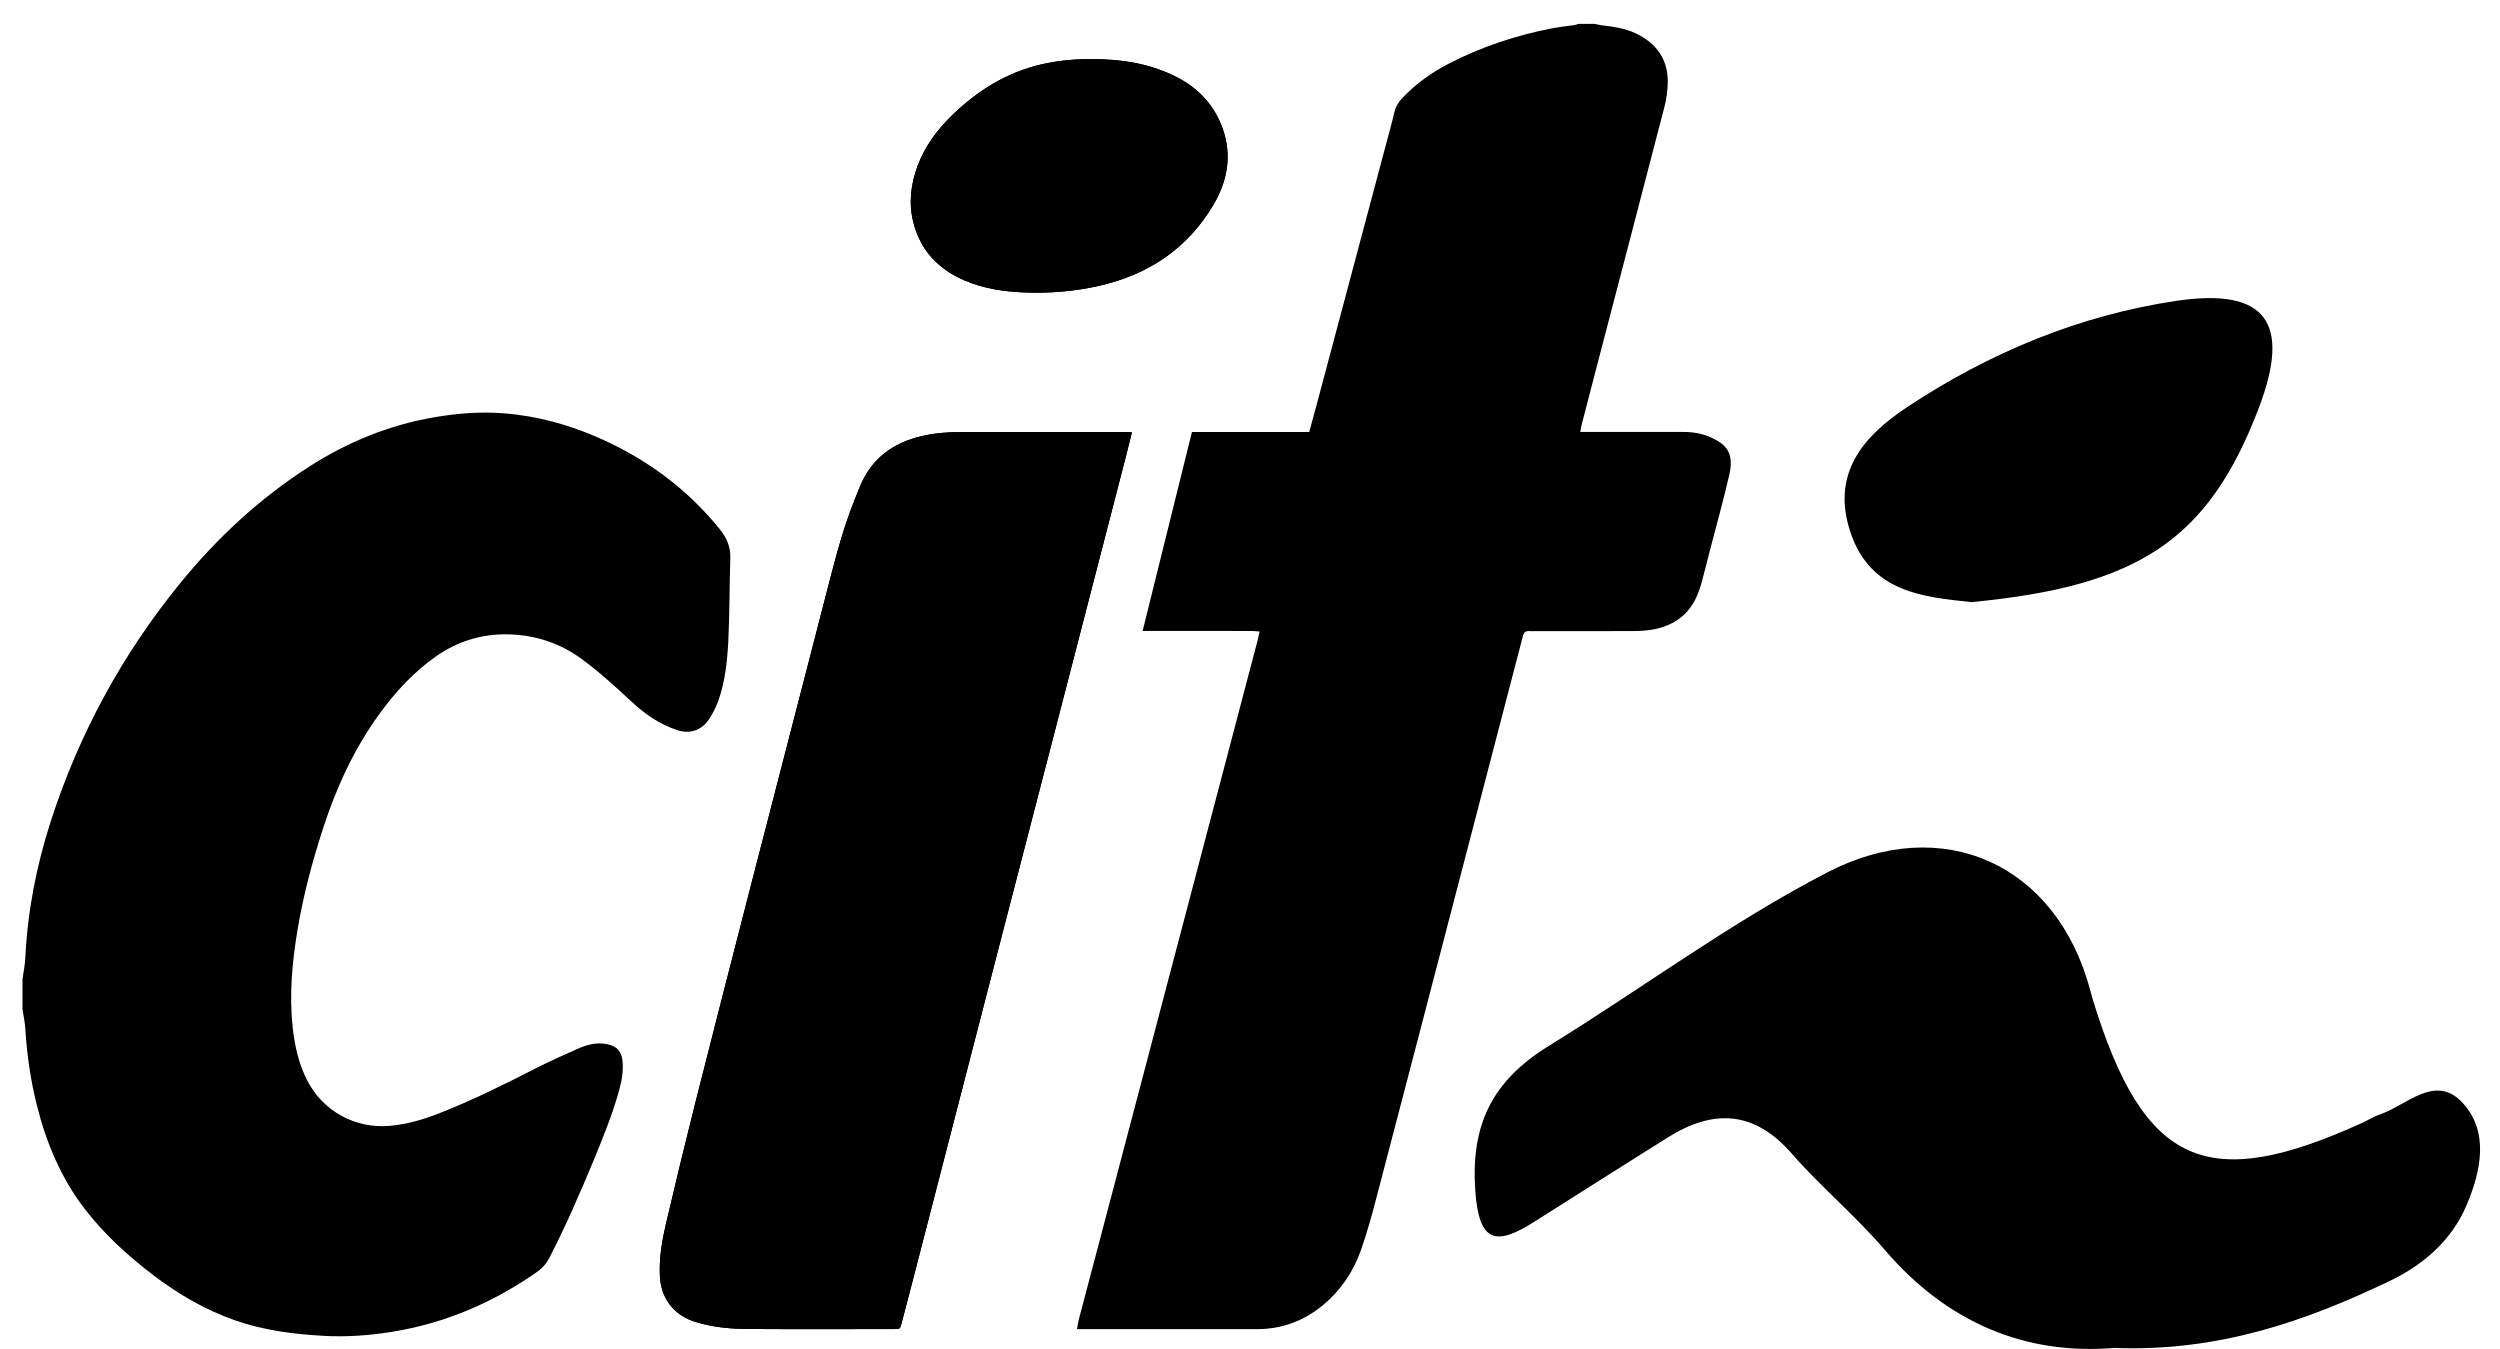 <?xml version="1.0" encoding="UTF-8" standalone="no"?>
<svg
   xmlns:dc="http://purl.org/dc/elements/1.1/"
   xmlns:cc="http://creativecommons.org/ns#"
   xmlns:rdf="http://www.w3.org/1999/02/22-rdf-syntax-ns#"
   xmlns:svg="http://www.w3.org/2000/svg"
   xmlns="http://www.w3.org/2000/svg"
   xmlns:sodipodi="http://sodipodi.sourceforge.net/DTD/sodipodi-0.dtd"
   xmlns:inkscape="http://www.inkscape.org/namespaces/inkscape"
   id="logo"
   viewBox="0 0 592 319.431"
   version="1.1"
   sodipodi:docname="citi_black.svg"
   inkscape:version="0.92.3 (2405546, 2018-03-11)"
   inkscape:export-filename="/home/jrmmendes/Work/CITi/Assets/citi_black.png"
   inkscape:export-xdpi="324.32001"
   inkscape:export-ydpi="324.32001">
  <defs
     id="defs25" />
  <sodipodi:namedview
     pagecolor="#ffffff"
     bordercolor="#666666"
     borderopacity="1"
     objecttolerance="10"
     gridtolerance="10"
     guidetolerance="10"
     inkscape:pageopacity="0"
     inkscape:pageshadow="2"
     inkscape:window-width="1366"
     inkscape:window-height="715"
     id="namedview23"
     showgrid="false"
     inkscape:zoom="0.36327974"
     inkscape:cx="-398.12927"
     inkscape:cy="-25.309309"
     inkscape:window-x="0"
     inkscape:window-y="30"
     inkscape:window-maximized="1"
     inkscape:current-layer="logo" />
  <g
     id="g20"
     style="fill:#000000;fill-opacity:1">
    <g
       id="g12"
       style="fill:#000000;fill-opacity:1">
      <path
         fill-rule="evenodd"
         fill="#FFFFFF"
         d="M268.039,102.384c-0.637-0.039-1.101-0.092-1.564-0.092    c-12.925-0.004-25.848-0.017-38.773,0.007c-3.166,0.008-6.321,0.244-9.417,0.964c-6.79,1.581-11.885,5.269-14.611,11.855    c-0.798,1.93-1.586,3.866-2.303,5.827c-2.541,6.952-4.287,14.139-6.136,21.292c-5.899,22.811-11.809,45.618-17.682,68.435    c-4.313,16.75-8.617,33.501-12.851,50.271c-2.385,9.445-4.676,18.92-6.9,28.405c-0.99,4.221-1.77,8.495-1.537,12.886    c0.268,5.077,3.09,8.944,7.887,10.627c0.707,0.247,1.433,0.442,2.16,0.628c3.557,0.904,7.203,1.192,10.842,1.214    c11.529,0.075,23.059,0.027,34.589,0.017c1.373,0,1.396-0.017,1.744-1.336c0.958-3.623,1.903-7.251,2.84-10.879    c6.254-24.212,12.499-48.426,18.76-72.635c5.309-20.528,10.642-41.051,15.958-61.579c5.155-19.906,10.302-39.814,15.447-59.722    C267.012,106.56,267.501,104.543,268.039,102.384z M258.476,13.996c-4.034-0.019-8.021,0.348-11.954,1.268    c-8.112,1.896-14.9,6.092-20.845,11.819c-3.639,3.507-6.619,7.431-8.393,12.209c-1.645,4.431-2.164,8.948-0.954,13.564    c1.716,6.542,5.929,10.894,12.043,13.534c4.443,1.921,9.149,2.645,13.931,2.851c6.069,0.262,12.095-0.219,18.033-1.573    c11.577-2.643,20.751-8.727,26.911-19.013c3.706-6.194,4.652-12.737,1.766-19.522c-2.068-4.864-5.62-8.433-10.316-10.847    C272.35,15.021,265.518,13.99,258.476,13.996z"
         id="path2"
         style="fill:#000000;fill-opacity:1" />
      <path
         fill-rule="evenodd"
         fill="#FFFFFF"
         d="M377.625,5.653c0.513,0.108,1.021,0.257,1.542,0.32    c2.824,0.338,5.643,0.708,8.246,1.96c4.959,2.388,7.675,6.25,7.505,11.849c-0.057,1.804-0.294,3.643-0.747,5.388    c-5.396,20.838-10.849,41.66-16.282,62.486c-1.122,4.301-2.24,8.6-3.351,12.903c-0.129,0.497-0.2,1.008-0.337,1.729    c0.781,0,1.355,0,1.932,0c7.507,0,15.014,0.002,22.521,0c2.222-0.001,4.383,0.344,6.42,1.26c3.732,1.68,5.605,3.706,4.417,8.907    c-1.322,5.792-2.935,11.518-4.42,17.274c-0.708,2.747-1.397,5.5-2.133,8.241c-0.249,0.928-0.573,1.842-0.929,2.736    c-1.898,4.74-5.521,7.387-10.421,8.332c-1.617,0.313-3.301,0.389-4.952,0.396c-7.723,0.04-15.446,0.019-23.167,0.02    c-0.43,0-0.861,0.037-1.286-0.007c-0.922-0.096-1.361,0.338-1.574,1.202c-0.528,2.13-1.105,4.246-1.658,6.369    c-4.926,18.914-9.848,37.831-14.774,56.742c-6.024,23.109-12.036,46.223-18.099,69.321c-1.14,4.344-2.301,8.7-3.799,12.93    c-1.794,5.073-4.731,9.486-8.916,12.972c-4.529,3.772-9.734,5.754-15.657,5.756c-13.515,0-27.026,0-40.54,0    c-0.633,0-1.266,0-2.141,0c0.175-0.928,0.264-1.648,0.448-2.344c2.29-8.702,4.599-17.395,6.89-26.093    c6.123-23.246,12.239-46.499,18.36-69.75c5.696-21.643,11.392-43.286,17.083-64.931c0.161-0.614,0.273-1.24,0.453-2.081    c-0.724-0.049-1.333-0.125-1.94-0.125c-7.937-0.009-15.872-0.007-23.81-0.007c-0.574,0-1.15,0-1.939,0    c3.916-15.794,7.777-31.369,11.68-47.104c9.271,0,18.469,0,27.771,0c0.6-2.203,1.17-4.257,1.719-6.317    c5.42-20.333,10.837-40.667,16.252-61.002c0.742-2.793,1.533-5.577,2.191-8.389c0.322-1.367,0.991-2.455,1.934-3.441    c3.145-3.291,6.792-5.938,10.807-8.015c7.801-4.034,16.065-6.791,24.69-8.448c1.732-0.333,3.501-0.495,5.247-0.755    c0.309-0.045,0.602-0.188,0.901-0.284C375.049,5.653,376.337,5.653,377.625,5.653z"
         id="path4"
         style="fill:#000000;fill-opacity:1" />
      <path
         fill-rule="evenodd"
         fill="#FFFFFF"
         d="M5.327,231.863c0.231-1.687,0.587-3.366,0.67-5.059    c0.537-11.091,2.644-21.89,6.061-32.437c6.678-20.619,16.854-39.357,30.528-56.164c8.787-10.798,18.889-20.192,30.647-27.719    c9.081-5.813,18.89-9.835,29.547-11.665c5.405-0.927,10.86-1.379,16.333-0.965c8.033,0.606,15.708,2.716,23.056,5.997    c11.101,4.953,20.623,11.984,28.288,21.478c1.649,2.042,2.581,4.209,2.485,6.911c-0.229,6.481-0.147,12.974-0.473,19.448    c-0.243,4.861-0.751,9.74-2.411,14.373c-0.553,1.541-1.348,3.038-2.267,4.396c-1.694,2.503-4.487,3.41-7.361,2.463    c-4.092-1.348-7.602-3.719-10.726-6.62c-3.813-3.538-7.625-7.062-11.825-10.154c-5.322-3.92-11.3-5.862-17.848-5.936    c-6.111-0.07-11.734,1.686-16.764,5.208c-5.289,3.701-9.593,8.381-13.371,13.569c-6.056,8.315-10.273,17.541-13.43,27.282    c-2.545,7.852-4.667,15.814-6.017,23.965c-1.263,7.636-1.989,15.305-1.14,23.048c0.471,4.282,1.378,8.45,3.323,12.342    c3.742,7.487,11.475,11.743,19.826,10.963c3.988-0.372,7.777-1.481,11.48-2.933c7.841-3.068,15.371-6.807,22.863-10.636    c3.335-1.704,6.758-3.245,10.188-4.751c2.126-0.932,4.366-1.483,6.731-1.017c2.382,0.471,3.501,1.709,3.712,4.153    c0.2,2.331-0.215,4.596-0.832,6.823c-1.532,5.534-3.685,10.847-5.867,16.147c-3.284,7.976-6.726,15.88-10.684,23.557    c-0.71,1.375-1.677,2.42-2.943,3.305c-10.396,7.259-21.776,12.13-34.322,14.146c-5.302,0.85-10.655,1.251-16.019,0.953    c-7.127-0.4-14.192-1.271-20.987-3.632c-7.162-2.485-13.616-6.266-19.609-10.847c-5.984-4.573-11.527-9.633-16.131-15.62    c-5.643-7.344-9.117-15.723-11.342-24.648c-1.468-5.885-2.323-11.868-2.695-17.927c-0.097-1.582-0.442-3.148-0.674-4.721    C5.327,236.58,5.327,234.221,5.327,231.863z"
         id="path6"
         style="fill:#000000;fill-opacity:1" />
      <path
         fill-rule="evenodd"
         fill="#FFFFFF"
         d="M268.039,102.384c-0.538,2.159-1.027,4.175-1.547,6.184    c-5.145,19.908-10.292,39.816-15.447,59.722c-5.316,20.528-10.649,41.05-15.958,61.579c-6.262,24.209-12.506,48.423-18.76,72.635    c-0.938,3.628-1.882,7.256-2.84,10.879c-0.348,1.319-0.371,1.336-1.744,1.336c-11.53,0.011-23.06,0.059-34.589-0.017    c-3.64-0.021-7.285-0.31-10.842-1.214c-0.728-0.186-1.453-0.381-2.16-0.628c-4.797-1.683-7.619-5.55-7.887-10.627    c-0.233-4.391,0.547-8.665,1.537-12.886c2.224-9.485,4.515-18.96,6.9-28.405c4.233-16.77,8.538-33.52,12.851-50.271    c5.874-22.816,11.783-45.624,17.682-68.435c1.85-7.153,3.596-14.34,6.136-21.292c0.717-1.961,1.505-3.897,2.303-5.827    c2.726-6.586,7.821-10.274,14.611-11.855c3.096-0.72,6.252-0.956,9.417-0.964c12.925-0.024,25.848-0.012,38.773-0.007    C266.938,102.292,267.402,102.346,268.039,102.384z"
         id="path8"
         style="fill:#000000;fill-opacity:1" />
      <path
         fill-rule="evenodd"
         fill="#FFFFFF"
         d="M258.476,13.996c7.042-0.005,13.874,1.025,20.222,4.289    c4.696,2.414,8.248,5.983,10.316,10.847c2.887,6.785,1.94,13.329-1.766,19.522c-6.16,10.286-15.334,16.37-26.911,19.013    c-5.938,1.354-11.963,1.835-18.033,1.573c-4.782-0.206-9.487-0.929-13.931-2.851c-6.114-2.641-10.328-6.993-12.043-13.534    c-1.21-4.616-0.691-9.133,0.954-13.564c1.774-4.779,4.754-8.703,8.393-12.209c5.945-5.727,12.733-9.923,20.845-11.819    C250.455,14.344,254.442,13.977,258.476,13.996z"
         id="path10"
         style="fill:#000000;fill-opacity:1" />
    </g>
    <g
       id="g18"
       style="fill:#000000;fill-opacity:1">
      <path
         fill-rule="evenodd"
         fill="#8CBA4E"
         d="M500.64,319.188c-20.852,1.742-39.492-5.851-54.359-23.253    c-6.842-8.004-15.06-14.824-21.988-22.758c-8.916-10.217-18.567-10.6-29.389-3.813c-10.563,6.629-21.099,13.295-31.626,19.974    c-8.842,5.612-13.031,5.168-13.92-7.233c-1.131-15.704,3.906-26.122,17.429-34.454c22.032-13.574,42.891-29.134,65.908-41.062    c27.396-14.205,54.242-1.909,62.218,27.713c0.255,0.928,0.489,1.854,0.774,2.774c12.033,38.955,26.849,45.632,63.827,28.75    c1.309-0.596,2.536-1.414,3.886-1.864c6.441-2.157,13.176-9.735,19.593-2.967c6.537,6.89,4.53,16.32,1.056,24.478    c-3.512,8.237-10.123,13.997-18.095,17.821C545.891,312.925,525.159,320.145,500.64,319.188z"
         id="path14"
         style="fill:#000000;fill-opacity:1" />
      <path
         fill-rule="evenodd"
         fill="#8CBA4E"
         d="M466.838,142.582c-11.445-1.208-23.774-2.318-28.565-16.29    c-4.781-13.947,2.716-22.88,13.45-29.972c19.423-12.824,40.622-21.65,63.605-25.074c21.487-3.208,27.191,5.301,19.556,25.36    C522.891,128.126,506.146,138.809,466.838,142.582z"
         id="path16"
         style="fill:#000000;fill-opacity:1" />
    </g>
  </g>
</svg>
